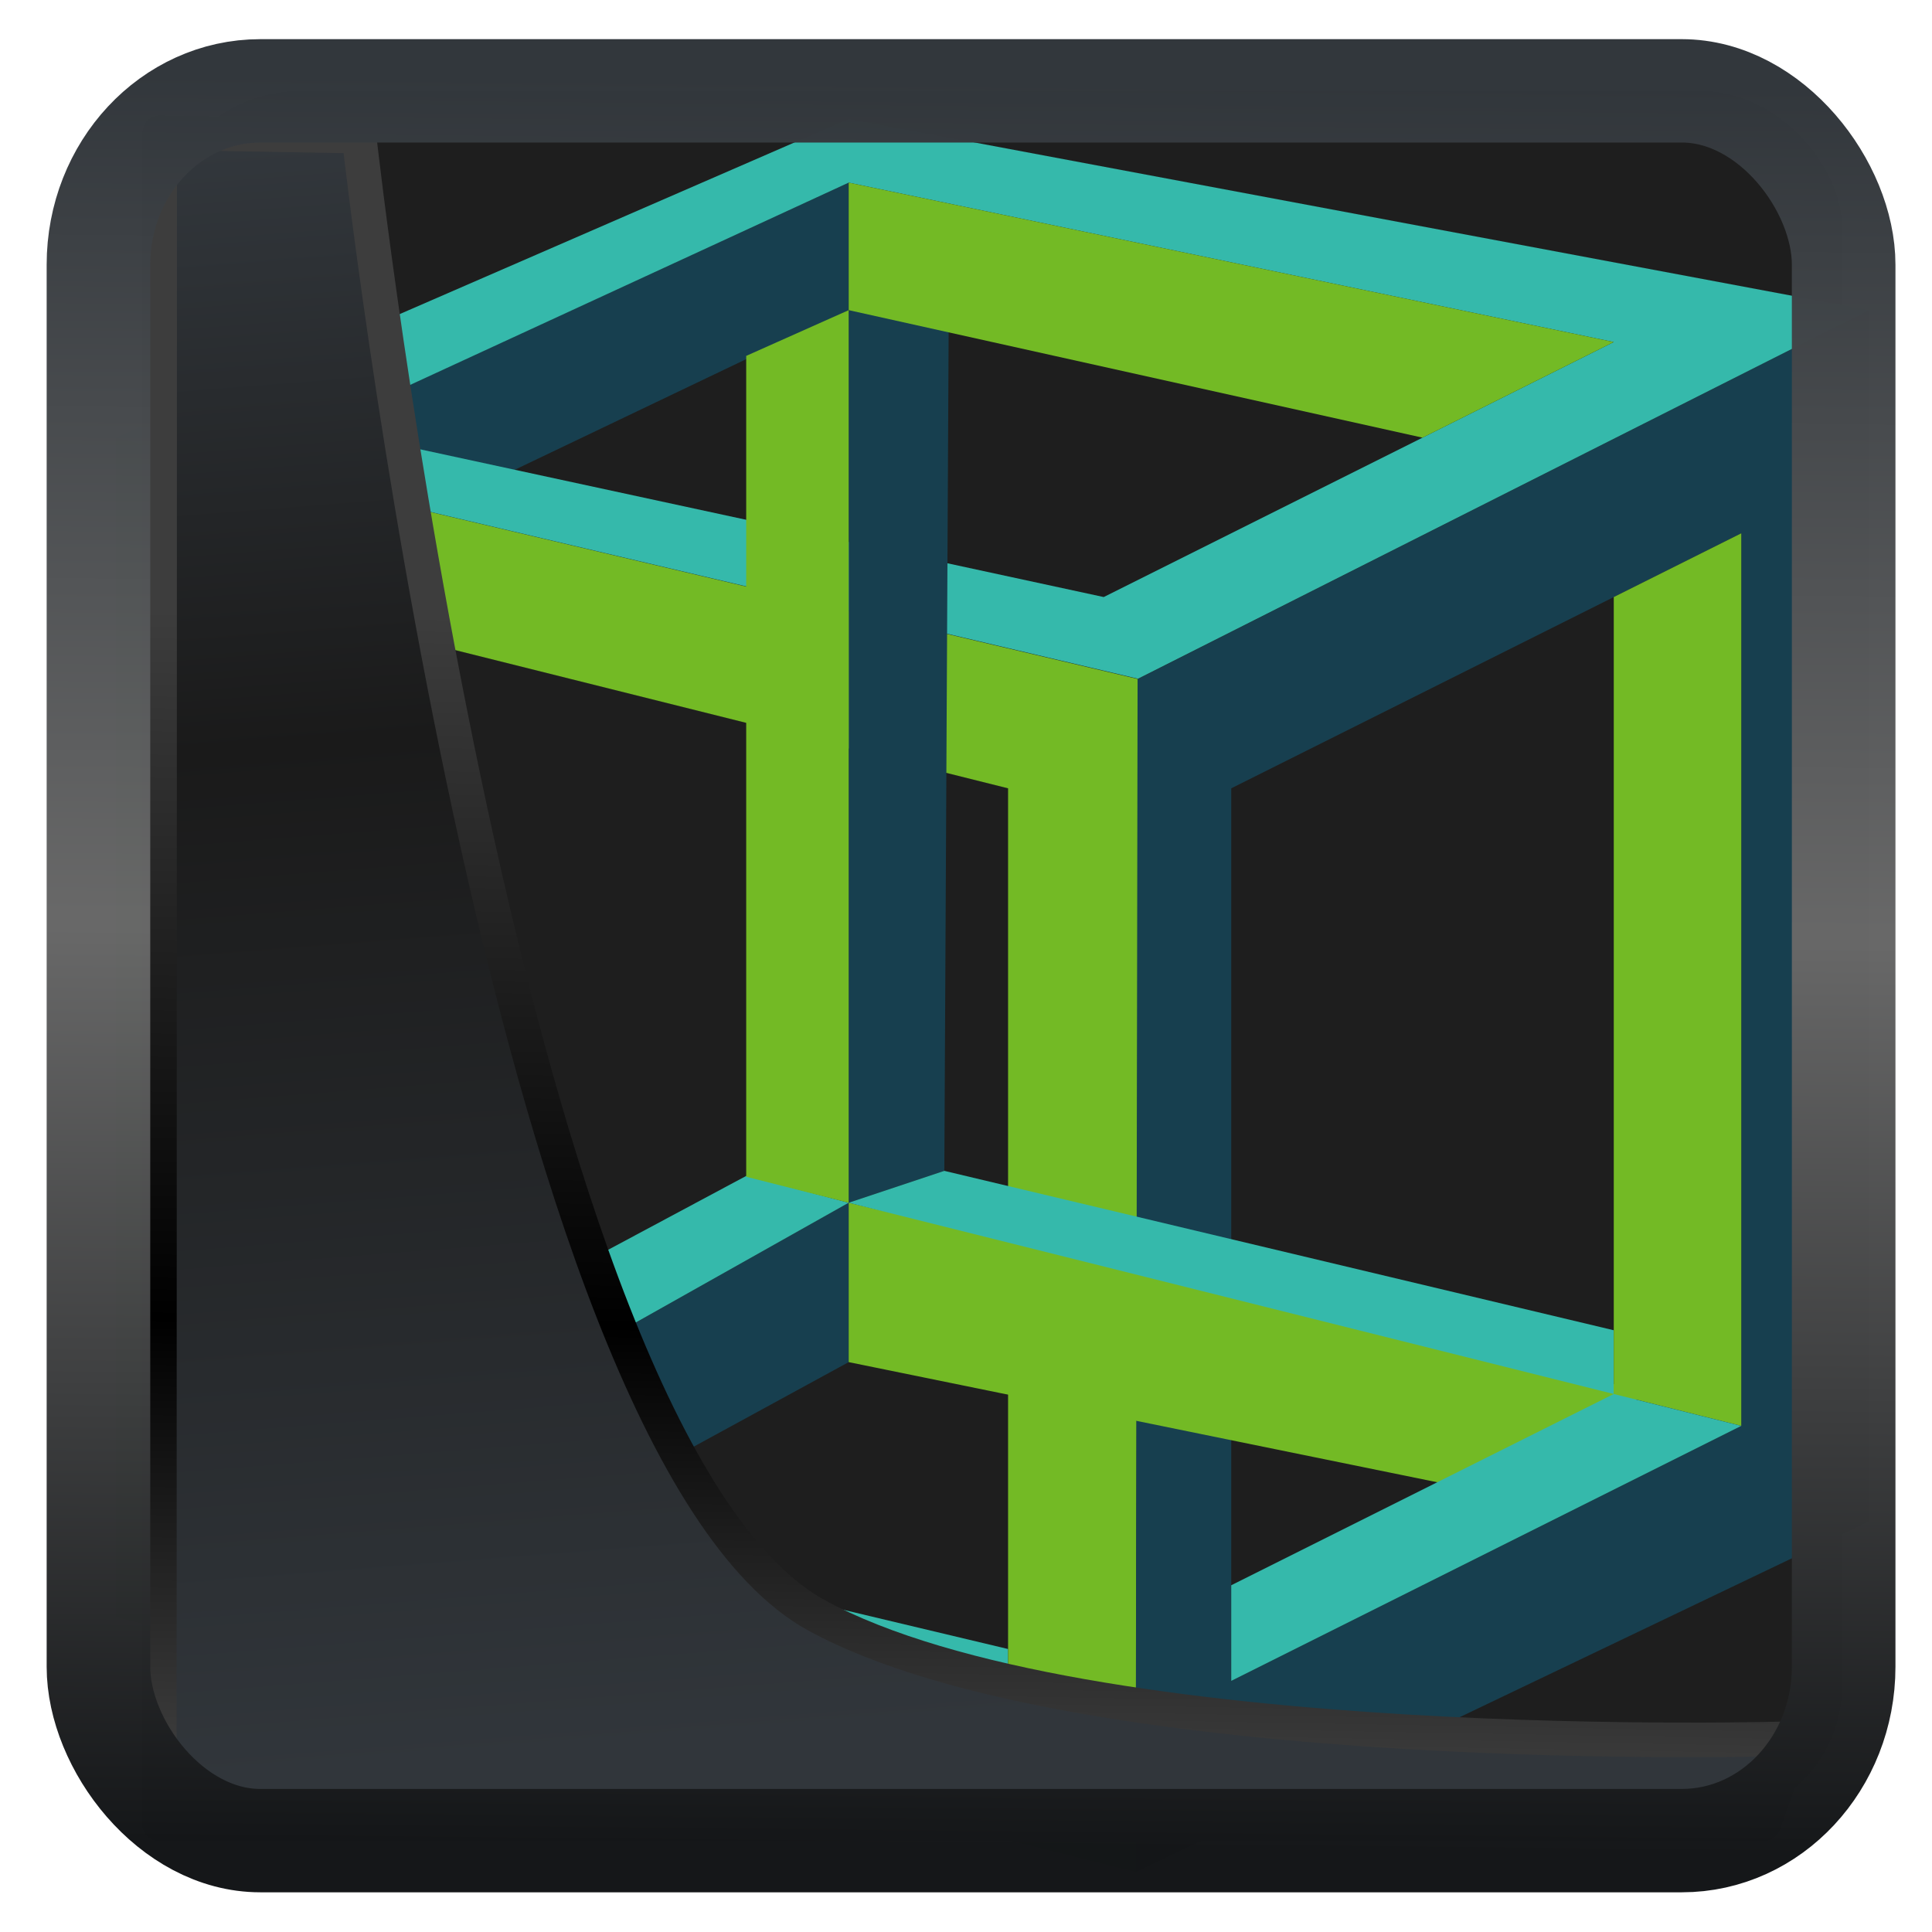 <?xml version="1.0" encoding="UTF-8" standalone="no"?>
<!-- Created with Inkscape (http://www.inkscape.org/) -->

<svg
  width="32"
  height="32"
  version="1.1"
  viewBox="0 0 32 32"
  id="svg22"
  xmlns:xlink="http://www.w3.org/1999/xlink"
  xmlns="http://www.w3.org/2000/svg"
  xmlns:svg="http://www.w3.org/2000/svg">
 <defs
   id="defs12">
  <linearGradient
    xlink:href="#linearGradient3487"
    id="linearGradient3403"
    gradientUnits="userSpaceOnUse"
    x1="6.949"
    y1="4.555"
    x2="11.215"
    y2="59.052" />
  <linearGradient
    id="linearGradient3487">
   <stop
     style="stop-color:#32373c;stop-opacity:1"
     offset="0"
     id="stop3481" />
   <stop
     id="stop3483"
     offset="0.368"
     style="stop-color:#1a1a1a;stop-opacity:1" />
   <stop
     style="stop-color:#31363b;stop-opacity:1"
     offset="1"
     id="stop3485" />
  </linearGradient>
  <linearGradient
    xlink:href="#linearGradient20604"
    id="linearGradient20558"
    gradientUnits="userSpaceOnUse"
    x1="25.802"
    y1="20.374"
    x2="25.111"
    y2="58.913" />
  <linearGradient
    id="linearGradient20604">
   <stop
     id="stop20598"
     offset="0"
     style="stop-color:#3d3d3d;stop-opacity:1" />
   <stop
     style="stop-color:#000000;stop-opacity:1"
     offset="0.618"
     id="stop20600" />
   <stop
     id="stop20602"
     offset="1"
     style="stop-color:#3d3d3d;stop-opacity:1" />
  </linearGradient>
  <filter
    style="color-interpolation-filters:sRGB"
    id="filter20720"
    x="-0.011"
    y="-0.01"
    width="1.021"
    height="1.02">
   <feGaussianBlur
     stdDeviation="7.8306596e-07"
     id="feGaussianBlur20722" />
  </filter>
  <linearGradient
    gradientTransform="translate(0.361,-0.13)"
    xlink:href="#linearGradient4555"
    id="linearGradient4557"
    x1="43.5"
    y1="64.012"
    x2="44.142"
    y2="0.306"
    gradientUnits="userSpaceOnUse" />
  <linearGradient
    id="linearGradient4555">
   <stop
     style="stop-color:#141618;stop-opacity:1"
     offset="0"
     id="stop4551" />
   <stop
     id="stop4559"
     offset="0.518"
     style="stop-color:#686868;stop-opacity:1" />
   <stop
     style="stop-color:#31363b;stop-opacity:1"
     offset="1"
     id="stop4553" />
  </linearGradient>
  <filter
    style="color-interpolation-filters:sRGB"
    id="filter4601"
    x="-0.03"
    width="1.059"
    y="-0.03"
    height="1.059">
   <feGaussianBlur
     stdDeviation="8.3676307e-07"
     id="feGaussianBlur4603" />
  </filter>
 </defs>
 <g
   id="g1330"
   transform="translate(0.055,-0.253)">
  <rect
    style="fill:#1a1a1a;fill-opacity:0.98;fill-rule:evenodd;stroke:none;stroke-width:0.168;stroke-linejoin:round;paint-order:markers fill stroke"
    id="rect2118"
    width="27.873"
    height="28.69"
    x="2.583"
    y="1.757"
    rx="2.353"
    ry="2.264" />
  <g
    fill-rule="evenodd"
    id="g5788-3-2-1"
    transform="matrix(1.32,0,0,1.32,-4.742,-4.378)">
   <path
     d="m 7.8,22.2 6.4,-3.6 v 2 L 9.8,23"
     fill="#173f4f"
     id="path5764-1-2-0" />
   <path
     d="M 7.8,21 12.917,18.262 14.2,18.6 7.8,22.2"
     fill="#35b9ab"
     id="path5766-4-8-6" />
   <path
     d="M 6.6,22.6 7.8,22.2 V 11 H 6.6"
     fill="#173f4f"
     id="path5768-9-9-3" />
   <path
     d="m 16.2,24.2 -8.4,-2 -1.2,0.4 9.6,2.4"
     fill="#35b9ab"
     id="path5770-2-7-2" />
   <path
     d="M 5,9 V 23.8 L 17.8,27 17.835,12.03 Z m 1.6,2 9.6,2.4 V 25 L 6.6,22.6 Z"
     fill="#73ba25"
     id="path5772-0-3-0" />
   <path
     d="M 27,7.4 V 22.6 L 17.8,27 17.825,12.03 Z m -1.6,2.8 -6.4,3.2 v 11.2 l 6.4,-3.2 z M 7.537,8.87 14.2,5.8 V 7.4 L 9.949,9.432"
     fill="#173f4f"
     id="path5774-6-6-6" />
   <path
     d="M 14.2,5 5,9 17.83,12.025 27,7.4 Z m 0,0.8 9.6,2 L 17.4,11 7.544,8.87 Z"
     fill="#35b9ab"
     id="path5776-8-1-1" />
   <path
     d="M 14.2,7.4 15.455,7.515 15.4,18.2 14.2,18.6"
     fill="#173f4f"
     id="path5778-9-2-5" />
   <path
     d="m 23.8,7.8 -9.6,-2 V 7.4 L 21.4,9 m -8.486,9.274 V 7.974 L 14.2,7.4 v 11.2 m 0,0 v 2 l 7.643,1.56 2.412,-1.177"
     fill="#73ba25"
     id="path5780-2-9-5" />
   <path
     d="m 23.8,20.2 -8.4,-2 -1.2,0.4 9.6,2.4"
     fill="#35b9ab"
     id="path5782-6-3-4" />
   <path
     d="M 25.4,10.2 23.8,11 v 10 l 1.6,0.4"
     fill="#73ba25"
     id="path5784-6-1-7" />
   <path
     d="M 25.4,21.4 19,24.6 V 23.4 L 23.8,21 Z"
     fill="#35b9ab"
     id="path5786-4-9-6" />
  </g>
 </g>
 <path
   style="display:inline;mix-blend-mode:normal;fill:url(#linearGradient3403);fill-opacity:1;stroke:url(#linearGradient20558);stroke-width:1.162;stroke-linecap:butt;stroke-linejoin:round;stroke-miterlimit:4;stroke-dasharray:none;stroke-opacity:1"
   d="M 4.704,3.981 4.691,60.802 H 58.595 l 1.022,-2.866 c 0,0 -23.875,0.766 -32.844,-4.14 C 16.258,48.042 11.401,4.098 11.401,4.098 Z"
   id="path1686"
   transform="matrix(0.493,0,0,0.493,0.326,0.234)" />
 <rect
   style="display:inline;fill:none;fill-opacity:1;stroke:url(#linearGradient4557);stroke-width:3.714;stroke-linejoin:round;stroke-miterlimit:7.8;stroke-dasharray:none;stroke-opacity:0.995"
   id="rect4539"
   width="62.567"
   height="62.867"
   x="1.032"
   y="0.596"
   ry="6.245"
   rx="5.803"
   transform="matrix(0.462,0,0,0.461,1.154,1.23)" />
</svg>
